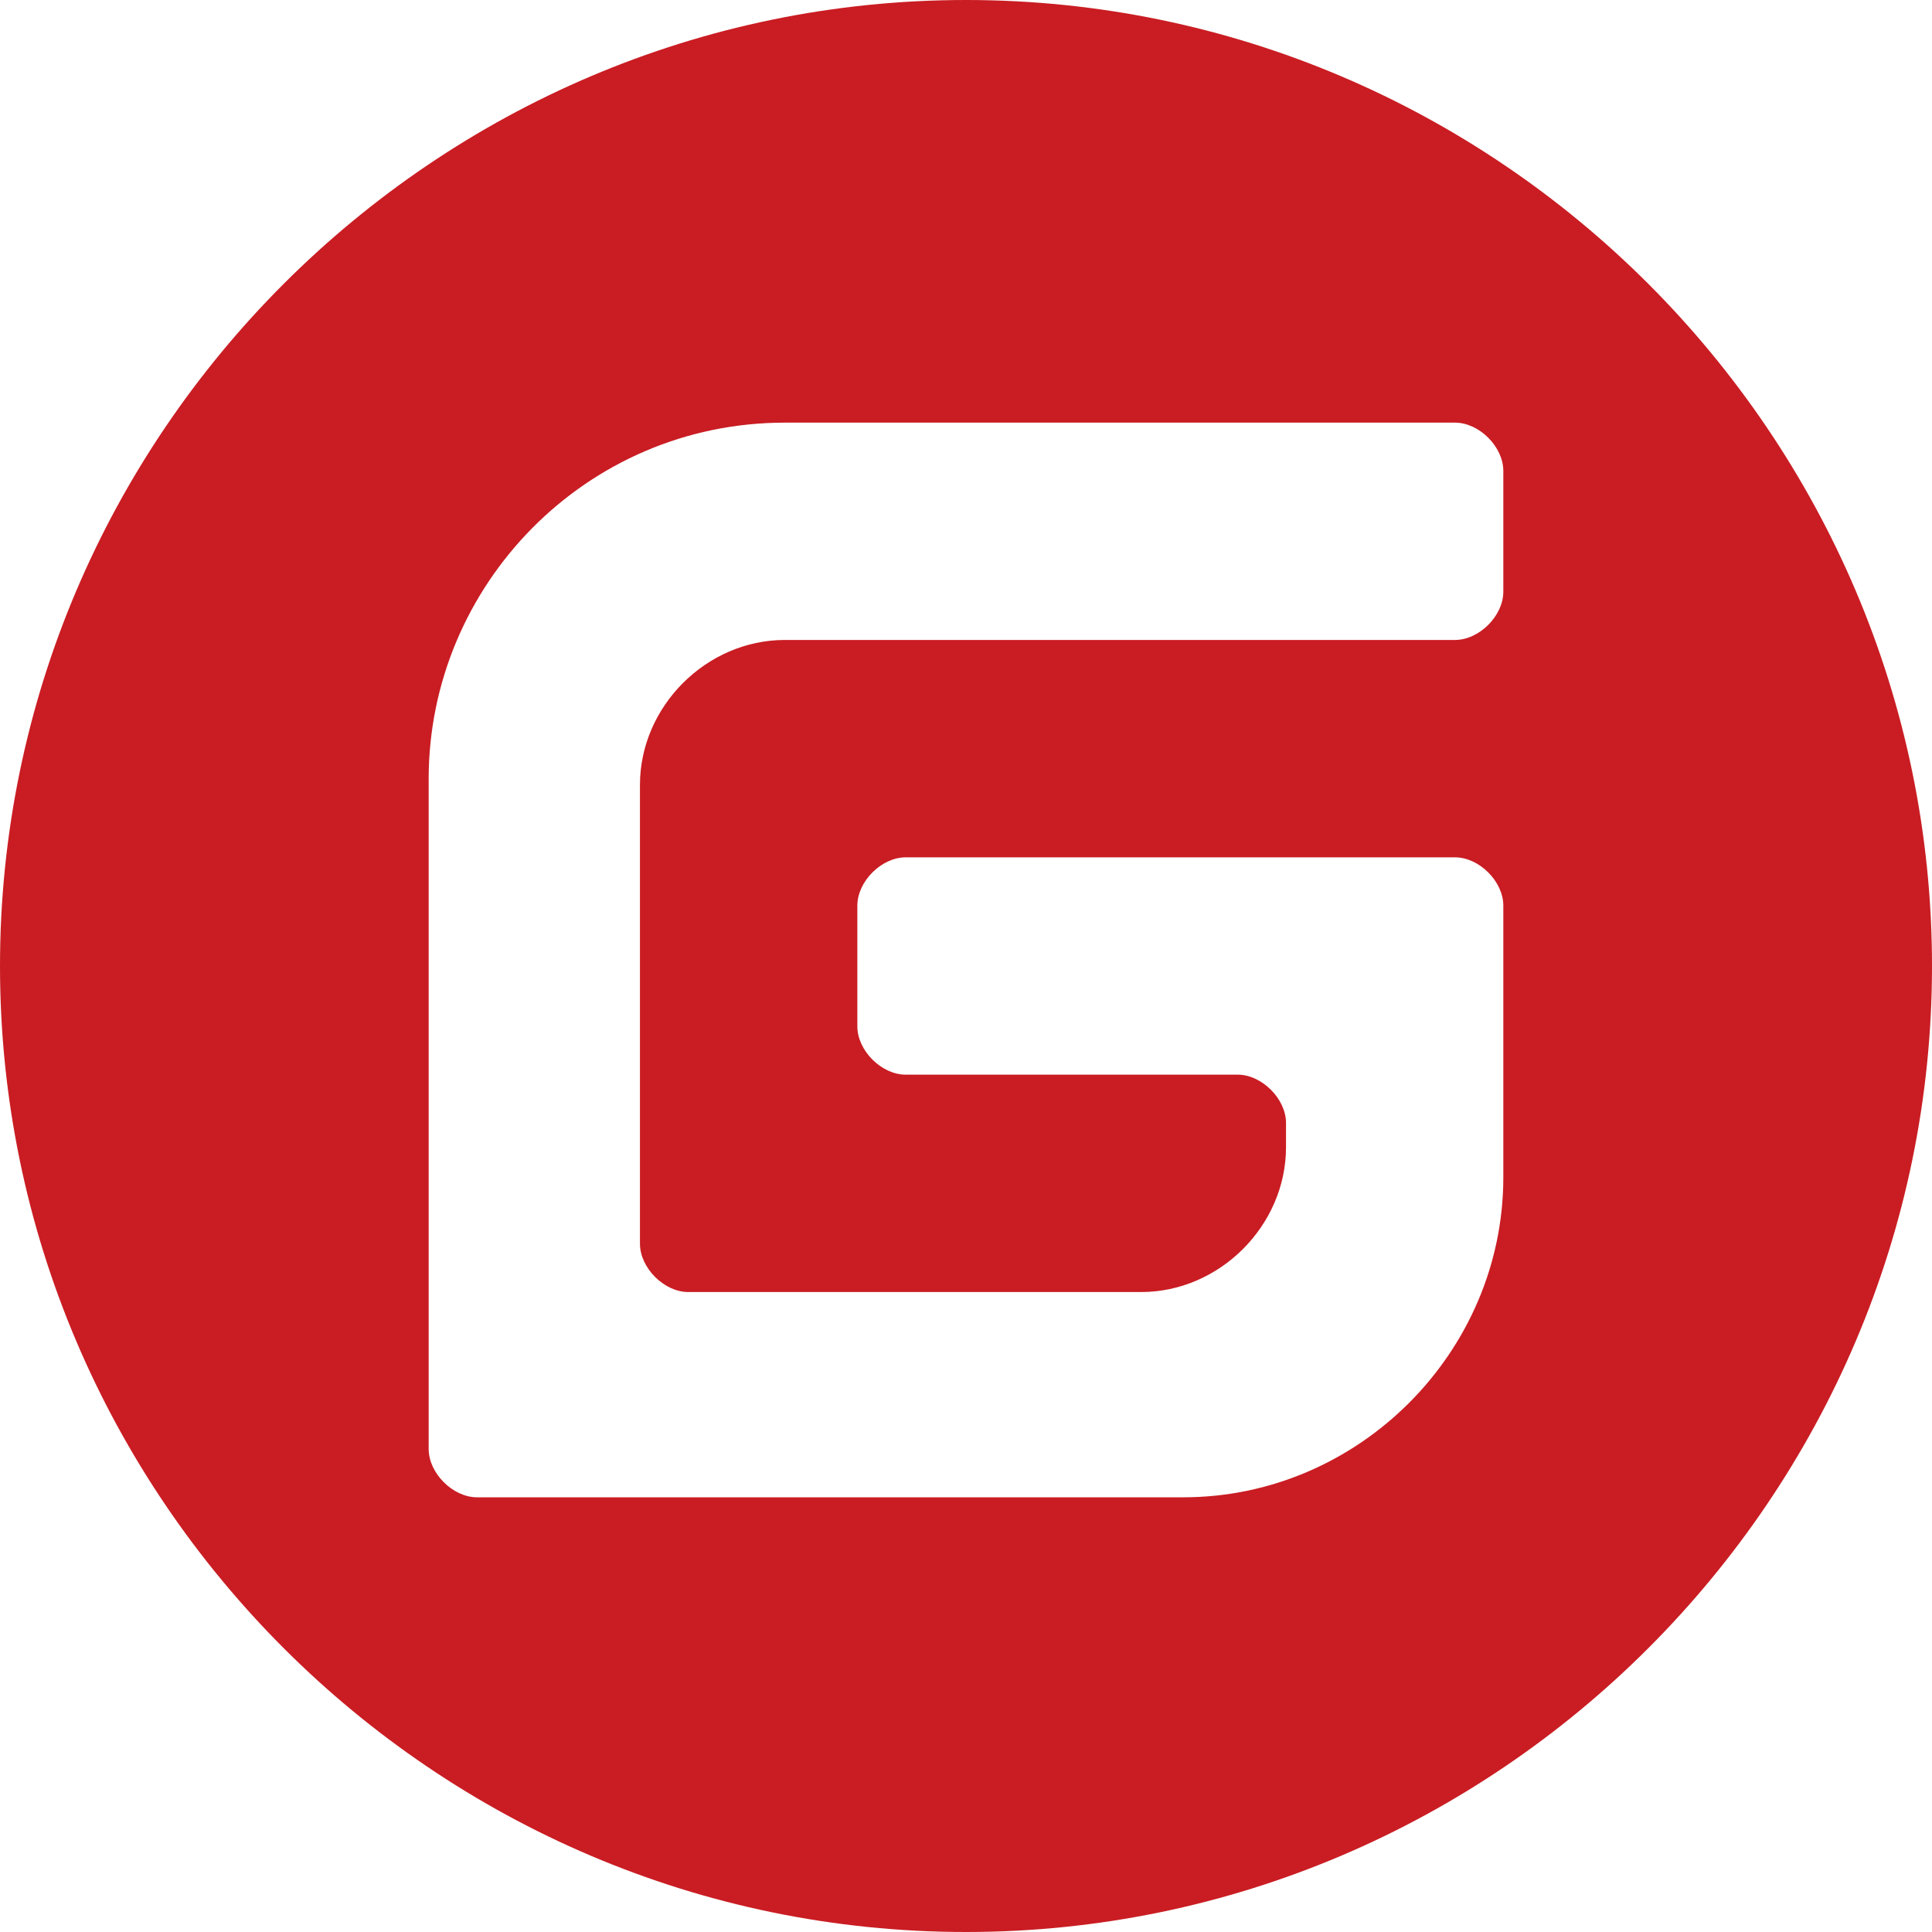 <?xml version="1.0" encoding="UTF-8"?>
<svg width="25px" height="25px" viewBox="0 0 25 25" version="1.1" xmlns="http://www.w3.org/2000/svg" xmlns:xlink="http://www.w3.org/1999/xlink">
    <title>gitee-fill-round</title>
    <g id="页面-1" stroke="none" stroke-width="1" fill="none" fill-rule="evenodd">
        <g id="首页" transform="translate(-1448, -3476)" fill="#C91D23" fill-rule="nonzero">
            <g id="gitee-fill-round" transform="translate(1448, 3476)">
                <path d="M12.5,25 C5.625,25 0,19.375 0,12.5 C0,5.625 5.625,0 12.5,0 C19.375,0 25,5.625 25,12.5 C25,19.375 19.375,25 12.5,25 Z M18.828,11.094 L11.719,11.094 C11.406,11.094 11.094,11.406 11.094,11.719 L11.094,13.281 C11.094,13.594 11.406,13.906 11.719,13.906 L16.016,13.906 C16.328,13.906 16.641,14.219 16.641,14.531 L16.641,14.844 C16.641,15.859 15.781,16.719 14.766,16.719 L8.906,16.719 C8.594,16.719 8.281,16.406 8.281,16.094 L8.281,10.156 C8.281,9.141 9.141,8.281 10.156,8.281 L18.828,8.281 C19.141,8.281 19.453,7.969 19.453,7.656 L19.453,6.094 C19.453,5.781 19.141,5.469 18.828,5.469 L10.156,5.469 C7.578,5.469 5.547,7.578 5.547,10.078 L5.547,18.75 C5.547,19.062 5.859,19.375 6.172,19.375 L15.312,19.375 C17.578,19.375 19.453,17.5 19.453,15.234 L19.453,11.719 C19.453,11.406 19.141,11.094 18.828,11.094 Z" id="形状"></path>
            </g>
        </g>
    </g>
</svg>
